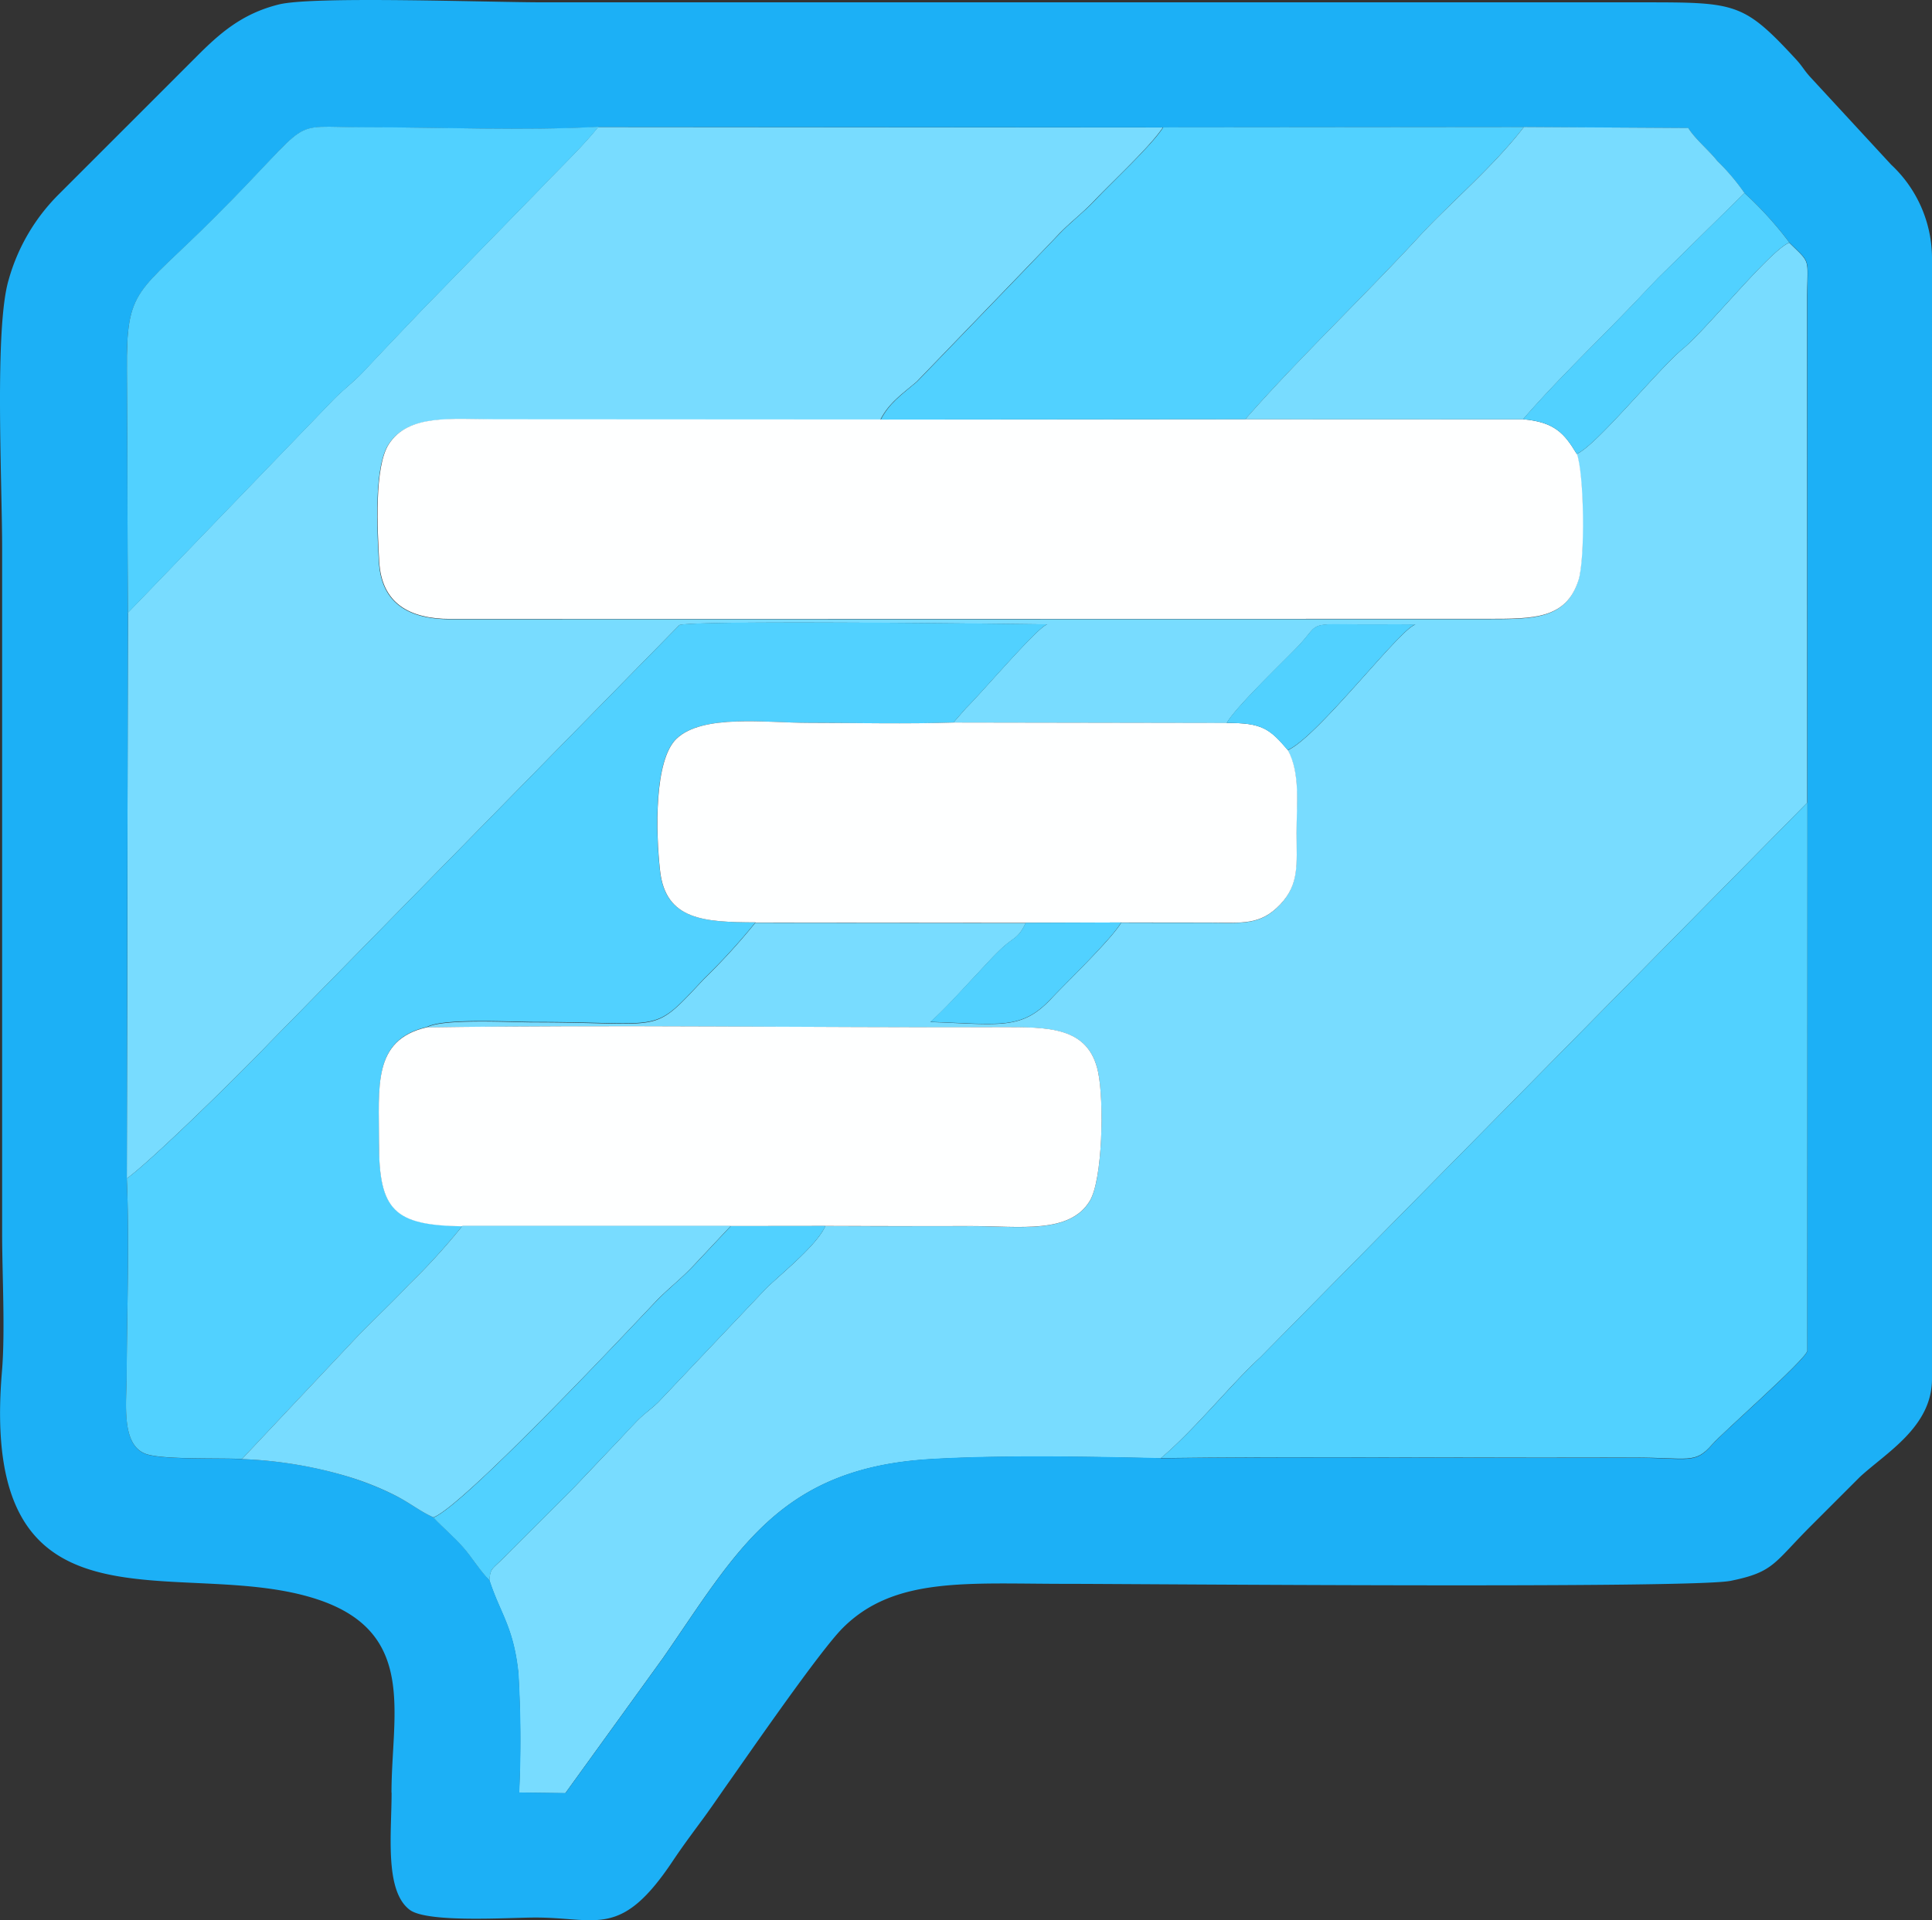 <svg xmlns="http://www.w3.org/2000/svg" width="173.421" height="172.401" viewBox="0 0 173.421 172.401">
  <rect x="0" y="0" width="173.421" height="172.401" fill="#333333" stroke="none"/>
  <g id="Layer_x0020_1" transform="translate(0.001 -0.02)">
    <g id="_1960082657088">
      <path id="Path_2544" data-name="Path 2544" d="M11.48,55.05l-.1,50.78c2.19-1.57,10.37-9.61,12.73-12.1L60.98,56.14c1.37-.44,29.2-.11,33.03-.06-.78.13-5.89,6.14-7.31,7.53L85.57,64.9l24.54.04c.83-1.45,4.89-5.31,6.34-6.82,1.84-1.91,1.02-2.09,4.19-2.04,2.14.03,4.29-.01,6.43.02-1.26.19-8.82,10.14-11.49,11.28,1.14,2.09.78,4.85.78,7.45.01,2.82.26,4.58-1.46,6.41-1.8,1.9-3.41,1.63-6.41,1.63-2.62,0-5.23,0-7.85-.01-.86,1.48-4.83,5.28-6.3,6.85C91.69,92.52,89.8,92,83.51,91.78c1.4-1.24,2.84-2.88,4.21-4.33.75-.8,1.35-1.48,2.14-2.23,1.15-1.09,1.51-.87,2.21-2.33L67.8,82.87a57.219,57.219,0,0,1-4.6,5.04c-4.79,5.11-3.36,3.9-15.26,3.9-2.01,0-7.51-.32-9.35.33a2.478,2.478,0,0,0-.3.13c17.13-.25,34.34.03,51.47-.02,4.29-.01,7.95-.09,8.81,4.04.53,2.57.41,9.64-.75,11.56-1.82,2.99-6.31,2.26-10.55,2.26-4.4,0-8.79.02-13.19-.01-.79,1.82-4.34,4.58-5.43,5.72l-9.57,10.1c-.72.69-1.29,1.04-1.98,1.76-.74.77-1.23,1.32-1.97,2.09-1.34,1.41-2.46,2.6-3.8,4l-5.78,5.77c-1.45,1.5-1.51,1.17-1.63,2.36.97,2.98,2.16,4.17,2.6,8.31a104.173,104.173,0,0,1,.07,10.76l4.15.05,8.79-12.17c6.59-9.52,10.39-17.02,23.98-17.82,6.34-.37,14.26-.22,20.67-.08,2.96-2.46,6.31-6.66,8.93-9.05l49.11-49.81-.01-45.33c.02-3.68.38-3-1.6-4.95-1.67.63-7.42,7.77-9.51,9.49-2.3,1.9-7.88,8.82-9.59,9.48.66,1.78.76,9.45.15,11.36-1.12,3.5-4.04,3.47-8.21,3.47l-93.02.01c-3.76,0-6.21-1.45-6.42-5.16-.16-2.82-.46-8.5.86-10.53,1.78-2.73,5.58-2.24,9.61-2.24l34.54.02c.75-1.47,1.81-2.2,3.26-3.42l9.5-9.85c1.14-1.19,2.08-2.15,3.21-3.35,1.06-1.11,2.15-1.91,3.21-3.03,1.6-1.69,5.11-4.94,6.18-6.6l-50.69-.04c-1.48,1.85-3.53,3.77-5.24,5.58L37.82,27.9c-1.8,1.89-3.39,3.54-5.17,5.45-.96,1.03-1.94,1.71-2.89,2.72l-18.32,19Z" fill="#78dcff" fill-rule="evenodd"/>
      <path id="Path_2545" data-name="Path 2545" d="M104.2,130.93c-6.42-.14-14.33-.3-20.67.08-13.6.8-17.39,8.3-23.98,17.82L50.76,161l-4.15-.05a101.459,101.459,0,0,0-.07-10.76c-.44-4.14-1.64-5.33-2.6-8.31-.76-.71-1.6-2.08-2.36-2.95-.88-1-1.72-1.67-2.68-2.68-1.19-.54-2.15-1.33-3.55-2.03a27.593,27.593,0,0,0-4.02-1.6,37.665,37.665,0,0,0-9.61-1.6c-1.98-.11-7.1.08-8.61-.45-2.28-.8-1.74-4.62-1.74-7.07.02-5.74.26-11.98.01-17.66l.1-50.78c-.05-7.25-.03-14.5-.09-21.76-.06-7.52.89-6.77,7.85-13.72,9.3-9.29,6.22-8.12,13.41-8.12,6.79-.01,14.4.32,21.08-.04l50.69.04,32.37-.03,14.75.09c.67,1.05,1.81,1.95,2.62,2.97a19.937,19.937,0,0,1,2.43,2.87,31.811,31.811,0,0,1,4.04,4.45c1.98,1.94,1.61,1.27,1.6,4.95l.01,45.33-.02,49.24c-.15.79-7.66,7.38-8.52,8.38-1.58,1.83-2.12,1.19-7.12,1.19q-4.215.015-8.43.01c-11.3,0-22.67-.11-33.95.04ZM35.15,160.95c0,3.67-.65,8.83,1.63,10.54,1.58,1.18,8.79.7,11.17.69,5.64-.03,7.73,1.97,12.42-5.05.8-1.2,1.6-2.28,2.47-3.46.94-1.26,1.72-2.43,2.59-3.66,1.79-2.53,8.12-11.72,10.21-13.82,4.63-4.64,11.17-3.97,20.06-3.97,6.3,0,56.13.44,59.65-.27,3.89-.79,3.85-1.58,7.22-4.95l4.37-4.37c2.38-2.2,6.48-4.5,6.48-8.81V23.32a11.507,11.507,0,0,0-3.66-8.51l-7.19-7.79c-.66-.71-.74-1.01-1.4-1.72C156.5.25,155.81.23,147.51.23H48.88c-5.22,0-20.73-.58-23.85.19-3.35.83-5.37,2.65-7.44,4.73L5.26,17.48A17.466,17.466,0,0,0,.77,25.16C-.51,29.5.19,43.21.19,49.24v61.49c0,3.79.29,8.84-.02,12.47-2.08,24.82,15.93,16.33,28.31,20.41,9,2.97,6.66,10.31,6.66,17.37Z" fill="#1cb0f6" fill-rule="evenodd"/>
      <path id="Path_2546" data-name="Path 2546" d="M141.53,40.77c-1.11-1.85-1.99-2.86-4.82-3.11l-24.93-.01-32.73.03-34.54-.02c-4.03,0-7.84-.49-9.61,2.24-1.32,2.03-1.02,7.71-.86,10.53.21,3.72,2.65,5.16,6.42,5.16l93.02-.01c4.18,0,7.09.03,8.21-3.47.61-1.91.51-9.58-.15-11.36Z" fill="#feffff" fill-rule="evenodd"/>
      <path id="Path_2547" data-name="Path 2547" d="M104.2,130.93c11.29-.14,22.66-.04,33.95-.04q4.215,0,8.43-.01c5-.01,5.55.63,7.12-1.19.86-1,8.37-7.59,8.52-8.38l.02-49.24-49.11,49.81c-2.62,2.4-5.96,6.59-8.93,9.05Z" fill="#51d1ff" fill-rule="evenodd"/>
      <path id="Path_2548" data-name="Path 2548" d="M11.38,105.83c.25,5.68.01,11.92-.01,17.66-.01,2.45-.54,6.27,1.74,7.07,1.51.53,6.63.34,8.61.45l9.86-10.47c1.68-1.79,3.44-3.39,5.12-5.18a59.312,59.312,0,0,0,4.8-5.27c-6.09-.09-7.49-1.39-7.47-7.52.01-4.99-.62-9.19,4.27-10.34a1.944,1.944,0,0,1,.3-.13c1.84-.65,7.34-.33,9.35-.33,11.9,0,10.48,1.21,15.26-3.9a57.218,57.218,0,0,0,4.6-5.04c-4.56-.02-8.07-.18-8.57-4.63-.39-3.49-.54-9.94,1.48-11.86,2.35-2.23,8.07-1.42,11.89-1.42,4.28,0,8.71.11,12.97-.03l1.13-1.29c1.42-1.38,6.53-7.4,7.31-7.53-3.82-.05-31.66-.38-33.03.06L24.12,93.72c-2.36,2.49-10.54,10.54-12.73,12.1Z" fill="#51d1ff" fill-rule="evenodd"/>
      <path id="Path_2549" data-name="Path 2549" d="M41.5,110.1H65.59l8.49-.01c4.39.02,8.79.01,13.19.01,4.25,0,8.74.73,10.55-2.26,1.16-1.92,1.29-8.99.75-11.56-.86-4.13-4.52-4.05-8.81-4.04-17.13.05-34.34-.23-51.47.02-4.89,1.14-4.26,5.35-4.27,10.34-.02,6.12,1.38,7.43,7.47,7.52Z" fill="#feffff" fill-rule="evenodd"/>
      <path id="Path_2550" data-name="Path 2550" d="M67.81,82.85l24.27.02,8.58-.03c2.62.01,5.23,0,7.85.01,3,.01,4.61.27,6.41-1.63,1.72-1.82,1.47-3.58,1.46-6.41,0-2.6.36-5.36-.78-7.45-1.62-1.91-2.32-2.45-5.47-2.43l-24.54-.04c-4.26.14-8.69.03-12.97.03-3.82,0-9.54-.81-11.89,1.42-2.02,1.92-1.87,8.37-1.48,11.86.5,4.46,4,4.61,8.57,4.63Z" fill="#feffff" fill-rule="evenodd"/>
      <path id="Path_2551" data-name="Path 2551" d="M79.05,37.69l32.73-.03c4.67-5.34,10.63-11,15.74-16.55,2.59-2.81,6.52-6.12,9.27-9.69l-32.37.03c-1.07,1.66-4.58,4.9-6.18,6.6-1.06,1.12-2.15,1.91-3.21,3.03-1.14,1.2-2.07,2.15-3.21,3.35l-9.5,9.85c-1.45,1.22-2.51,1.95-3.26,3.42Z" fill="#51d1ff" fill-rule="evenodd"/>
      <path id="Path_2552" data-name="Path 2552" d="M11.48,55.05l18.32-19c.95-1.01,1.93-1.69,2.89-2.72,1.78-1.91,3.37-3.56,5.17-5.45l10.63-10.9c1.71-1.81,3.76-3.73,5.24-5.58-6.68.37-14.29.04-21.08.04-7.19.01-4.11-1.17-13.41,8.12-6.96,6.96-7.91,6.2-7.85,13.72.06,7.25.04,14.5.09,21.76Z" fill="#51d1ff" fill-rule="evenodd"/>
      <path id="Path_2553" data-name="Path 2553" d="M111.78,37.66l24.93.01c2.93-3.39,6.51-6.83,9.71-10.15.89-.92,1.54-1.63,2.44-2.56l7.73-7.61a19.412,19.412,0,0,0-2.43-2.87c-.81-1.02-1.95-1.92-2.62-2.97l-14.75-.09c-2.74,3.57-6.68,6.89-9.27,9.69-5.11,5.55-11.07,11.21-15.74,16.55Z" fill="#78dcff" fill-rule="evenodd"/>
      <path id="Path_2554" data-name="Path 2554" d="M21.72,131.02a38.106,38.106,0,0,1,9.61,1.6,26.508,26.508,0,0,1,4.02,1.6c1.4.7,2.36,1.5,3.55,2.03,2.72-1,18.24-17.57,19.94-19.36,1.11-1.16,2.27-2.03,3.36-3.19l3.4-3.62H41.51a57.817,57.817,0,0,1-4.8,5.27c-1.68,1.79-3.44,3.39-5.12,5.18L21.73,131Z" fill="#78dcff" fill-rule="evenodd"/>
      <path id="Path_2555" data-name="Path 2555" d="M38.89,136.26c.96,1.01,1.8,1.68,2.68,2.68.77.87,1.6,2.24,2.36,2.95.12-1.19.18-.87,1.63-2.36l5.78-5.77c1.34-1.41,2.46-2.6,3.8-4,.74-.77,1.23-1.31,1.97-2.09.69-.72,1.26-1.07,1.98-1.76l9.57-10.1c1.08-1.14,4.63-3.89,5.43-5.72l-8.49.01-3.4,3.62c-1.1,1.16-2.26,2.03-3.36,3.19-1.7,1.78-17.22,18.36-19.94,19.36Z" fill="#51d1ff" fill-rule="evenodd"/>
      <path id="Path_2556" data-name="Path 2556" d="M136.7,37.66c2.83.25,3.71,1.26,4.82,3.11,1.71-.66,7.29-7.59,9.59-9.48,2.08-1.72,7.84-8.86,9.51-9.49a31.812,31.812,0,0,0-4.04-4.45l-7.73,7.61c-.9.92-1.55,1.63-2.44,2.56-3.2,3.32-6.78,6.76-9.71,10.15Z" fill="#51d1ff" fill-rule="evenodd"/>
      <path id="Path_2557" data-name="Path 2557" d="M110.11,64.93c3.15-.02,3.85.52,5.47,2.43,2.68-1.14,10.24-11.09,11.49-11.28-2.14-.03-4.29.02-6.43-.02-3.17-.05-2.36.14-4.19,2.04-1.46,1.51-5.51,5.37-6.34,6.82Z" fill="#51d1ff" fill-rule="evenodd"/>
      <path id="Path_2558" data-name="Path 2558" d="M100.65,82.84l-8.58.03c-.7,1.47-1.06,1.24-2.21,2.33-.79.75-1.39,1.43-2.14,2.23-1.37,1.44-2.81,3.08-4.21,4.33,6.29.22,8.19.74,10.83-2.07,1.48-1.56,5.44-5.37,6.3-6.85Z" fill="#51d1ff" fill-rule="evenodd"/>
    </g>
  </g>
</svg>
